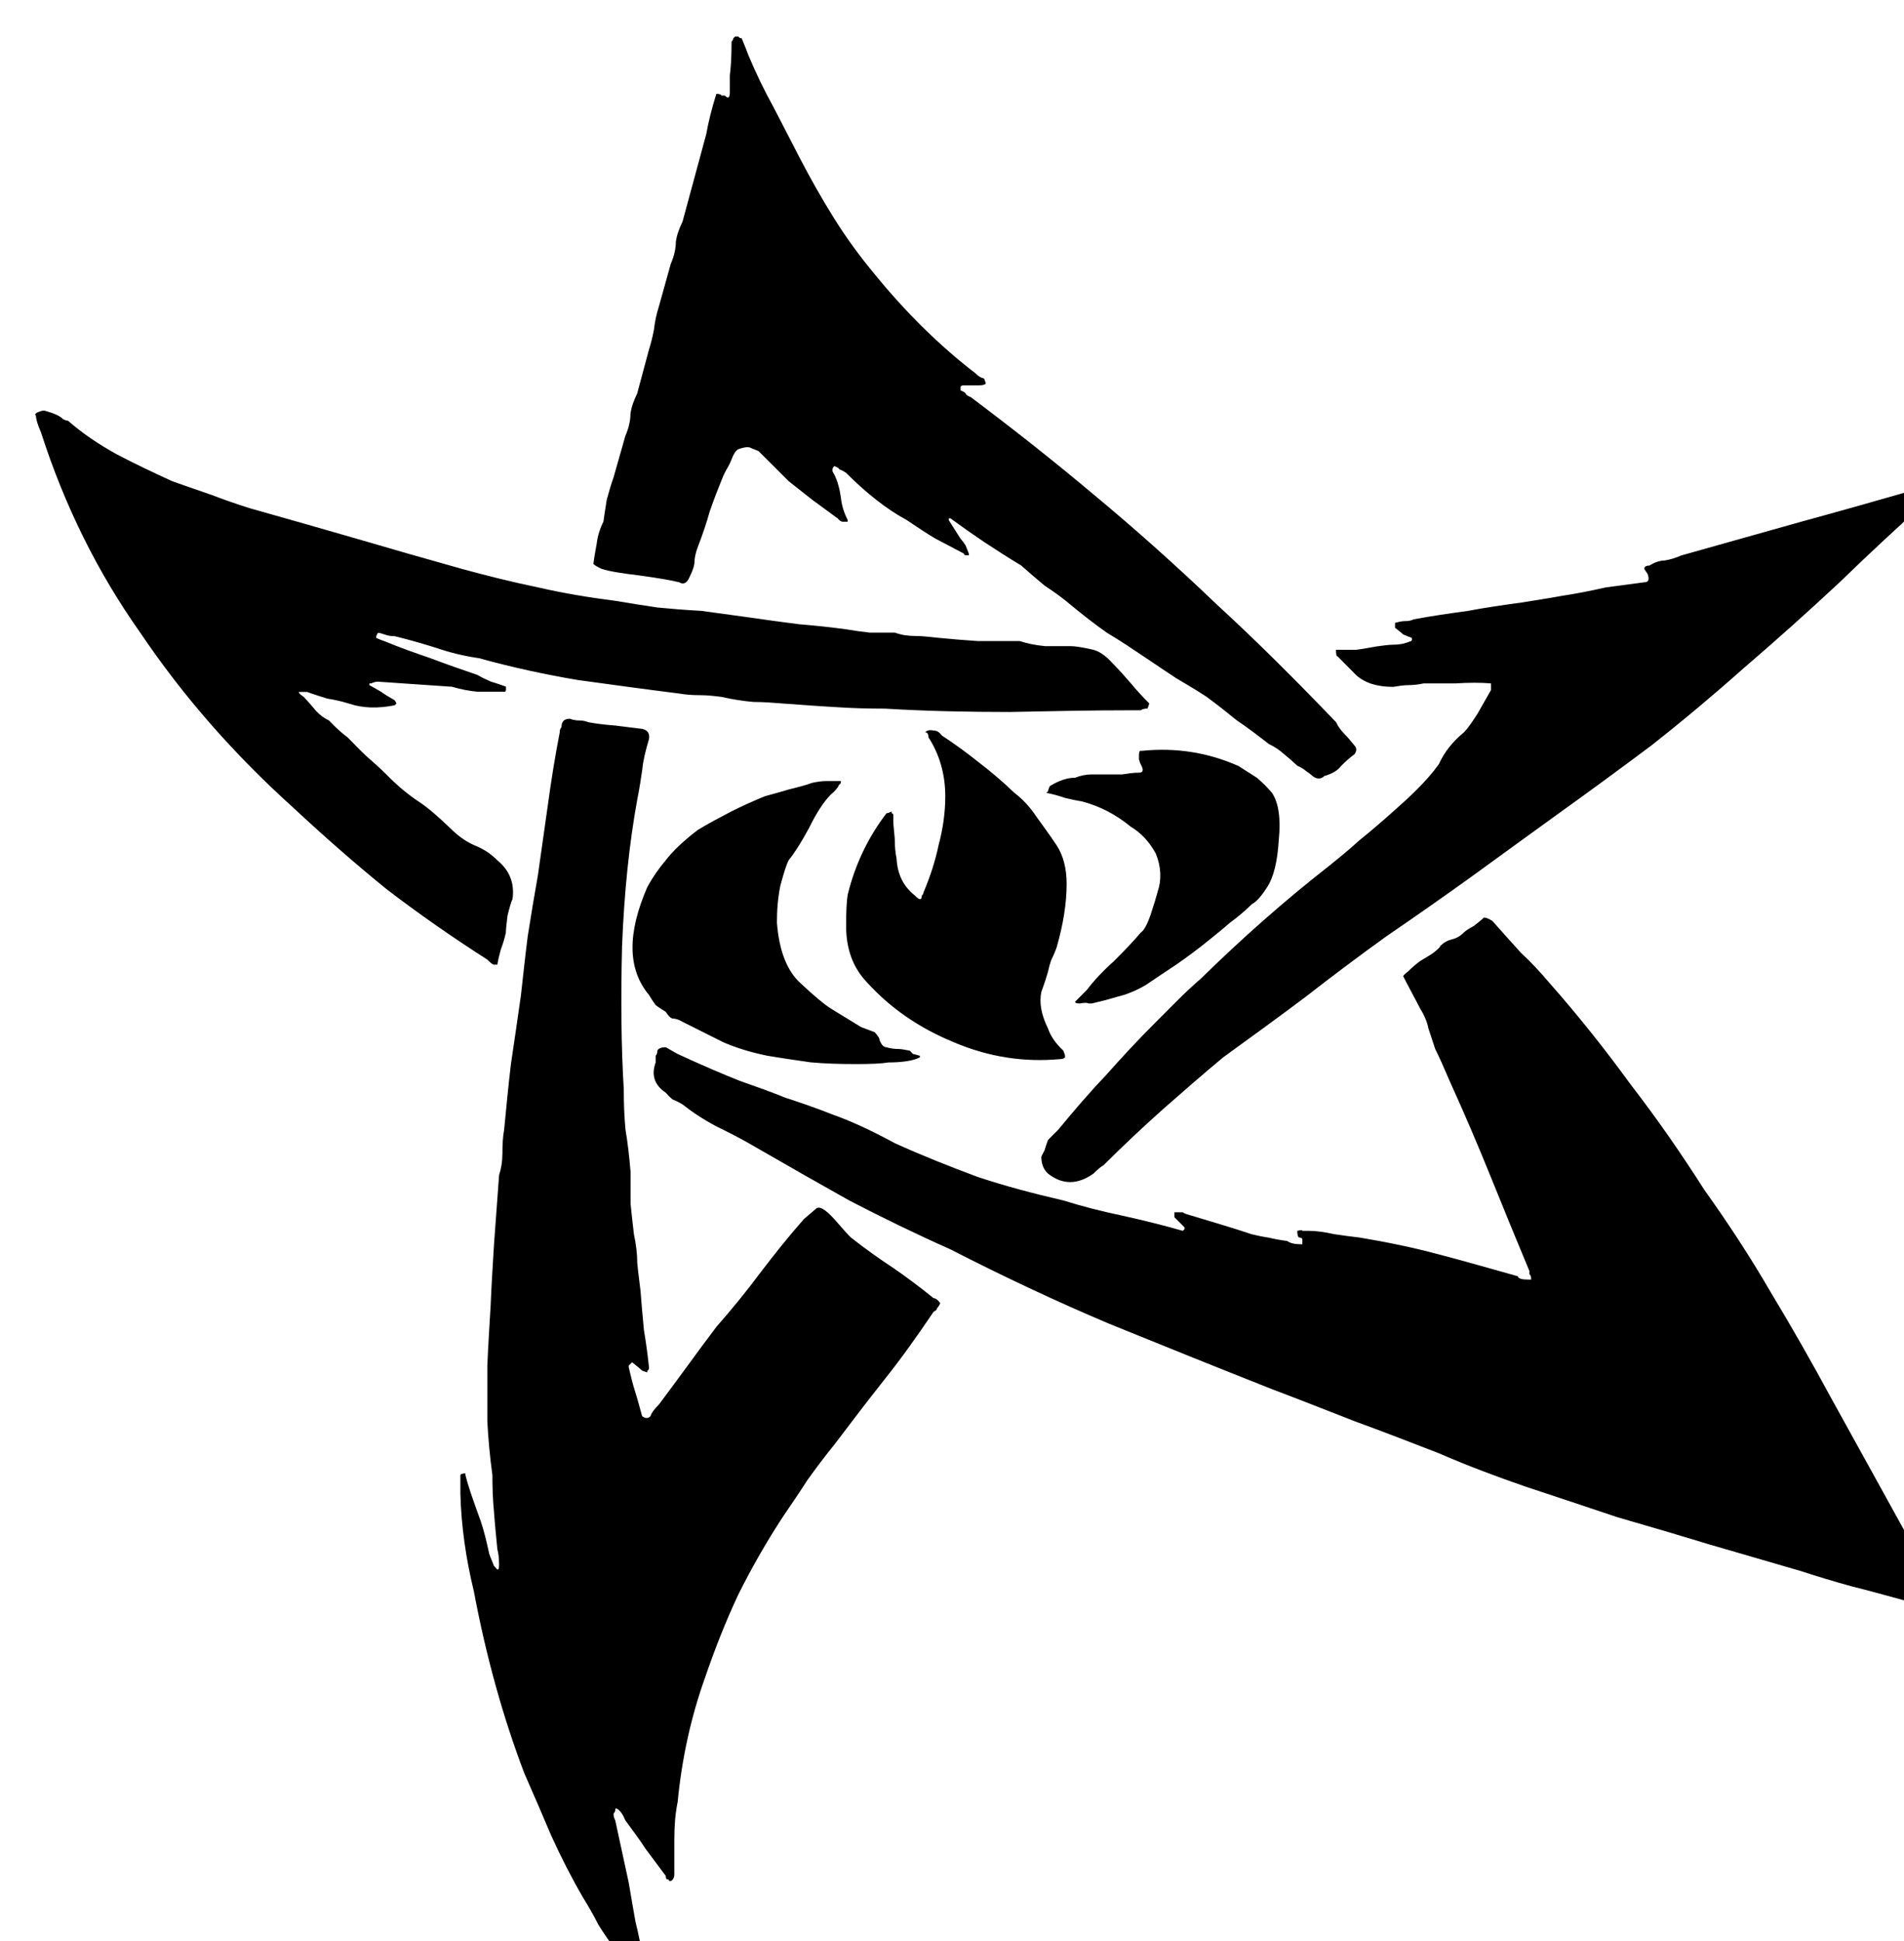<?xml version="1.0" encoding="UTF-8" standalone="no"?>
<!-- Created with Inkscape (http://www.inkscape.org/) -->

<svg
   width="6.236mm"
   height="6.356mm"
   viewBox="0 0 6.236 6.356"
   version="1.1"
   id="svg12747"
   inkscape:version="1.1.2 (0a00cf5339, 2022-02-04)"
   sodipodi:docname="elder.svg"
   xmlns:inkscape="http://www.inkscape.org/namespaces/inkscape"
   xmlns:sodipodi="http://sodipodi.sourceforge.net/DTD/sodipodi-0.dtd"
   xmlns="http://www.w3.org/2000/svg"
   xmlns:svg="http://www.w3.org/2000/svg">
  <sodipodi:namedview
     id="namedview12749"
     pagecolor="#ffffff"
     bordercolor="#666666"
     borderopacity="1.0"
     inkscape:pageshadow="2"
     inkscape:pageopacity="0.0"
     inkscape:pagecheckerboard="0"
     inkscape:document-units="mm"
     showgrid="false"
     inkscape:zoom="0.64052329"
     inkscape:cx="99.918303"
     inkscape:cy="39.811199"
     inkscape:window-width="1920"
     inkscape:window-height="1136"
     inkscape:window-x="0"
     inkscape:window-y="0"
     inkscape:window-maximized="1"
     inkscape:current-layer="layer1" />
  <defs
     id="defs12744" />
  <g
     inkscape:label="Layer 1"
     inkscape:groupmode="layer"
     id="layer1"
     transform="translate(-78.67,-138.093)">
    <g
       style="fill:#000000;fill-opacity:1"
       id="g8638"
       transform="matrix(0.353,0,0,0.353,-104.959,-51.554)">
      <g
         id="use8636"
         transform="translate(520.248,551.333)">
        <path
           style="stroke:none"
           d="m 11.984,-2.672 c 0.031,-0.008 0.047,-0.008 0.047,0 0.008,0 0.031,0 0.062,0 0.07,0 0.148,0.012 0.234,0.031 0.082,0.012 0.16,0.023 0.234,0.031 0.258,0.043 0.504,0.094 0.734,0.156 0.238,0.062 0.484,0.133 0.734,0.203 0.008,0.023 0.039,0.031 0.094,0.031 h 0.031 c 0,-0.031 -0.008,-0.047 -0.016,-0.047 0,-0.008 0,-0.02 0,-0.031 -0.125,-0.301 -0.246,-0.594 -0.359,-0.875 -0.117,-0.289 -0.242,-0.582 -0.375,-0.875 -0.062,-0.145 -0.109,-0.25 -0.141,-0.312 -0.023,-0.07 -0.043,-0.133 -0.062,-0.188 -0.012,-0.062 -0.039,-0.125 -0.078,-0.188 -0.031,-0.062 -0.086,-0.16 -0.156,-0.297 0,-0.008 0.016,-0.023 0.047,-0.047 0.031,-0.031 0.066,-0.062 0.109,-0.094 0.051,-0.031 0.094,-0.055 0.125,-0.078 0.039,-0.031 0.062,-0.051 0.062,-0.062 0.031,-0.031 0.066,-0.051 0.109,-0.062 0.039,-0.008 0.078,-0.031 0.109,-0.062 0.02,-0.02 0.051,-0.039 0.094,-0.062 0.039,-0.031 0.07,-0.055 0.094,-0.078 0.02,0 0.047,0.012 0.078,0.031 0.094,0.105 0.18,0.203 0.266,0.297 0.094,0.086 0.18,0.18 0.266,0.281 0.258,0.293 0.508,0.605 0.75,0.938 0.25,0.324 0.477,0.652 0.688,0.984 0.219,0.305 0.422,0.617 0.609,0.938 0.195,0.324 0.383,0.652 0.562,0.984 l 0.984,1.781 c 0.02,0.051 0.031,0.082 0.031,0.094 0,0.02 -0.008,0.031 -0.016,0.031 -0.062,0 -0.121,0 -0.172,0 C 17.711,0.781 17.656,0.77 17.594,0.75 17.438,0.707 17.281,0.664 17.125,0.625 16.969,0.582 16.812,0.535 16.656,0.484 c -0.293,-0.086 -0.578,-0.168 -0.859,-0.25 -0.281,-0.086 -0.562,-0.168 -0.844,-0.25 -0.281,-0.094 -0.562,-0.188 -0.844,-0.281 -0.273,-0.094 -0.543,-0.195 -0.812,-0.312 C 13.035,-0.711 12.773,-0.812 12.516,-0.906 12.254,-1.008 12,-1.109 11.75,-1.203 11.227,-1.41 10.723,-1.613 10.234,-1.812 9.742,-2.02 9.254,-2.25 8.766,-2.5 8.441,-2.645 8.129,-2.797 7.828,-2.953 7.535,-3.117 7.234,-3.289 6.922,-3.469 6.816,-3.531 6.707,-3.586 6.594,-3.641 6.477,-3.703 6.375,-3.77 6.281,-3.844 6.25,-3.863 6.219,-3.879 6.188,-3.891 6.164,-3.91 6.145,-3.93 6.125,-3.953 6.02,-4.023 5.988,-4.117 6.031,-4.234 c 0,-0.031 0,-0.051 0,-0.062 C 6.039,-4.305 6.047,-4.32 6.047,-4.344 6.055,-4.363 6.082,-4.375 6.125,-4.375 l 0.109,0.062 c 0.227,0.105 0.422,0.188 0.578,0.25 0.156,0.055 0.297,0.105 0.422,0.156 0.133,0.043 0.281,0.094 0.438,0.156 0.156,0.055 0.348,0.141 0.578,0.266 0.258,0.117 0.516,0.219 0.766,0.312 0.258,0.086 0.523,0.156 0.797,0.219 0.176,0.055 0.359,0.102 0.547,0.141 0.195,0.043 0.383,0.09 0.562,0.141 L 10.938,-2.688 v -0.016 l -0.094,-0.094 V -2.844 h 0.078 c 0,0 0.008,0.008 0.031,0.016 0.102,0.031 0.207,0.062 0.312,0.094 0.102,0.031 0.203,0.062 0.297,0.094 0.051,0.012 0.102,0.023 0.156,0.031 0.051,0.012 0.109,0.023 0.172,0.031 0.031,0.023 0.078,0.031 0.141,0.031 0,0 0,-0.016 0,-0.047 0,-0.008 -0.012,-0.016 -0.031,-0.016 -0.012,-0.008 -0.016,-0.031 -0.016,-0.062 h 0.031 z M 8.672,-2 c -0.012,0.023 -0.023,0.039 -0.031,0.047 0,0.012 -0.012,0.023 -0.031,0.031 -0.148,0.219 -0.297,0.43 -0.453,0.625 C 8,-1.098 7.844,-0.895 7.688,-0.688 7.602,-0.582 7.52,-0.473 7.438,-0.359 7.363,-0.242 7.289,-0.133 7.219,-0.031 7.062,0.207 6.922,0.453 6.797,0.703 c -0.117,0.25 -0.219,0.508 -0.312,0.781 -0.125,0.352 -0.211,0.734 -0.25,1.141 -0.023,0.113 -0.031,0.227 -0.031,0.344 0,0.113 0,0.223 0,0.328 0,0.031 -0.012,0.051 -0.031,0.062 H 6.156 C 6.156,3.348 6.148,3.344 6.141,3.344 6.129,3.344 6.125,3.332 6.125,3.312 6.062,3.227 6,3.145 5.938,3.062 5.883,2.977 5.82,2.891 5.75,2.797 5.727,2.742 5.703,2.707 5.672,2.688 H 5.656 v 0.016 c 0,0.008 -0.008,0.02 -0.016,0.031 0,0.02 0.004,0.039 0.016,0.062 L 5.781,3.375 c 0.02,0.113 0.039,0.234 0.062,0.359 0.031,0.125 0.055,0.25 0.078,0.375 0.02,0.02 0.031,0.062 0.031,0.125 0,0.02 -0.008,0.031 -0.016,0.031 -0.012,0 -0.016,-0.012 -0.016,-0.031 C 5.898,4.234 5.883,4.227 5.875,4.219 5.844,4.176 5.805,4.141 5.766,4.109 5.734,4.078 5.703,4.047 5.672,4.016 5.609,3.93 5.551,3.848 5.5,3.766 5.457,3.68 5.41,3.598 5.359,3.516 5.254,3.336 5.156,3.145 5.062,2.938 4.977,2.738 4.895,2.547 4.812,2.359 4.613,1.836 4.457,1.273 4.344,0.672 4.27,0.367 4.227,0.066 4.219,-0.234 V -0.406 c 0,-0.008 0.016,-0.016 0.047,-0.016 V -0.406 C 4.273,-0.375 4.289,-0.32 4.312,-0.25 4.344,-0.156 4.375,-0.066 4.406,0.016 4.438,0.109 4.461,0.207 4.484,0.312 c 0,0.008 0.016,0.051 0.047,0.125 0,0 0.004,0.004 0.016,0.016 0.02,0.031 0.031,0.02 0.031,-0.031 C 4.578,0.359 4.57,0.312 4.562,0.281 4.551,0.164 4.539,0.051 4.531,-0.062 4.52,-0.176 4.516,-0.289 4.516,-0.406 4.492,-0.582 4.477,-0.75 4.469,-0.906 c 0,-0.164 0,-0.336 0,-0.516 0.008,-0.188 0.02,-0.375 0.031,-0.562 0.008,-0.195 0.02,-0.383 0.031,-0.562 L 4.578,-3.188 c 0.02,-0.062 0.031,-0.129 0.031,-0.203 0,-0.082 0.004,-0.156 0.016,-0.219 C 4.645,-3.816 4.664,-4.02 4.688,-4.219 4.719,-4.426 4.75,-4.641 4.781,-4.859 4.801,-5.035 4.82,-5.219 4.844,-5.406 4.875,-5.602 4.906,-5.789 4.938,-5.969 4.969,-6.188 5,-6.406 5.031,-6.625 5.062,-6.852 5.098,-7.078 5.141,-7.297 c 0,-0.02 0.004,-0.035 0.016,-0.047 0,-0.051 0.023,-0.078 0.078,-0.078 0.031,0.012 0.062,0.016 0.094,0.016 0.031,0 0.055,0.008 0.078,0.016 0.062,0.012 0.145,0.023 0.25,0.031 0.102,0.012 0.188,0.023 0.25,0.031 0.051,0.012 0.07,0.043 0.062,0.094 -0.031,0.105 -0.055,0.199 -0.062,0.281 -0.012,0.086 -0.027,0.18 -0.047,0.281 -0.074,0.406 -0.121,0.859 -0.141,1.359 -0.012,0.492 -0.008,0.934 0.016,1.328 0,0.125 0.004,0.25 0.016,0.375 0.02,0.117 0.035,0.246 0.047,0.391 0,0.105 0,0.203 0,0.297 0.008,0.086 0.02,0.18 0.031,0.281 0.02,0.094 0.031,0.184 0.031,0.266 0.008,0.086 0.02,0.172 0.031,0.266 0.008,0.117 0.02,0.234 0.031,0.359 0.02,0.117 0.035,0.23 0.047,0.344 0,0.023 -0.008,0.031 -0.016,0.031 0,0 0,0.008 0,0.016 0,0 -0.016,-0.004 -0.047,-0.016 C 5.883,-1.395 5.852,-1.422 5.812,-1.453 l -0.031,0.031 v 0.016 c 0.02,0.086 0.039,0.164 0.062,0.234 0.02,0.062 0.039,0.137 0.062,0.219 0.031,0.023 0.055,0.023 0.078,0 C 5.992,-0.984 6.02,-1.02 6.062,-1.062 6.156,-1.188 6.242,-1.305 6.328,-1.422 6.41,-1.535 6.5,-1.656 6.594,-1.781 6.738,-1.945 6.875,-2.113 7,-2.281 c 0.125,-0.164 0.258,-0.332 0.406,-0.5 L 7.516,-2.875 c 0.031,-0.031 0.086,0 0.172,0.094 0.082,0.094 0.133,0.152 0.156,0.172 0.133,0.105 0.266,0.199 0.391,0.281 0.125,0.086 0.25,0.18 0.375,0.281 0.02,0 0.039,0.016 0.062,0.047 z M 2.719,-7.672 c 0,0.012 0.016,0.027 0.047,0.047 0.039,0.043 0.078,0.086 0.109,0.125 0.039,0.043 0.082,0.074 0.125,0.094 0.07,0.074 0.129,0.125 0.172,0.156 0.062,0.062 0.117,0.121 0.172,0.172 0.062,0.055 0.125,0.109 0.188,0.172 0.102,0.105 0.203,0.188 0.297,0.25 0.094,0.062 0.191,0.148 0.297,0.25 0.062,0.062 0.133,0.117 0.219,0.156 C 4.426,-6.219 4.5,-6.172 4.562,-6.109 4.676,-6.016 4.723,-5.895 4.703,-5.75 4.691,-5.727 4.676,-5.676 4.656,-5.594 4.645,-5.508 4.641,-5.457 4.641,-5.438 4.629,-5.383 4.613,-5.332 4.594,-5.281 4.582,-5.238 4.57,-5.191 4.562,-5.141 H 4.531 C 4.52,-5.141 4.5,-5.156 4.469,-5.188 4.145,-5.395 3.832,-5.613 3.531,-5.844 3.238,-6.082 2.953,-6.332 2.672,-6.594 2.117,-7.094 1.645,-7.633 1.25,-8.219 0.852,-8.781 0.547,-9.398 0.328,-10.078 c -0.031,-0.07 -0.047,-0.125 -0.047,-0.156 -0.012,-0.008 -0.008,-0.02 0.016,-0.031 0.02,-0.008 0.039,-0.016 0.062,-0.016 0.082,0.023 0.141,0.047 0.172,0.078 0.02,0.012 0.035,0.016 0.047,0.016 0.133,0.117 0.285,0.219 0.453,0.312 0.164,0.086 0.336,0.168 0.516,0.25 0.125,0.043 0.242,0.086 0.359,0.125 0.113,0.043 0.234,0.086 0.359,0.125 C 2.598,-9.281 2.926,-9.188 3.25,-9.094 3.57,-9 3.898,-8.906 4.234,-8.812 4.461,-8.75 4.695,-8.691 4.938,-8.641 c 0.238,0.055 0.477,0.094 0.719,0.125 0.133,0.023 0.266,0.043 0.391,0.062 0.125,0.012 0.258,0.023 0.406,0.031 l 0.453,0.062 c 0.156,0.023 0.305,0.043 0.453,0.062 0.145,0.012 0.289,0.027 0.438,0.047 0.07,0.012 0.145,0.023 0.219,0.031 0.082,0 0.16,0 0.234,0 0.062,0.023 0.125,0.031 0.188,0.031 0.062,0 0.129,0.008 0.203,0.016 0.125,0.012 0.25,0.023 0.375,0.031 0.125,0 0.254,0 0.391,0 0.07,0.023 0.148,0.039 0.234,0.047 0.082,0 0.16,0 0.234,0 0.051,0 0.117,0.012 0.203,0.031 0.062,0.012 0.125,0.055 0.188,0.125 0.062,0.062 0.117,0.125 0.172,0.188 0.051,0.062 0.109,0.125 0.172,0.188 l -0.016,0.047 c -0.031,0 -0.055,0.008 -0.062,0.016 -0.012,0 -0.031,0 -0.062,0 -0.375,0 -0.762,0.008 -1.156,0.016 -0.387,0 -0.773,-0.008 -1.156,-0.031 C 8,-7.516 7.844,-7.52 7.688,-7.531 7.539,-7.539 7.391,-7.551 7.234,-7.562 7.129,-7.57 7.031,-7.578 6.938,-7.578 6.844,-7.586 6.742,-7.602 6.641,-7.625 6.578,-7.633 6.508,-7.641 6.438,-7.641 6.375,-7.641 6.312,-7.645 6.25,-7.656 5.938,-7.695 5.625,-7.738 5.312,-7.781 5.008,-7.832 4.703,-7.898 4.391,-7.984 4.254,-8.004 4.125,-8.035 4,-8.078 3.875,-8.117 3.742,-8.156 3.609,-8.188 c -0.031,0 -0.062,-0.004 -0.094,-0.016 C 3.492,-8.211 3.473,-8.219 3.453,-8.219 L 3.438,-8.188 v 0.016 c 0.051,0.023 0.078,0.031 0.078,0.031 0.133,0.055 0.273,0.105 0.422,0.156 0.145,0.055 0.289,0.105 0.438,0.156 0.039,0.023 0.082,0.043 0.125,0.062 0.039,0.012 0.086,0.027 0.141,0.047 v 0.031 c 0,0.012 -0.008,0.016 -0.016,0.016 -0.094,0 -0.18,0 -0.25,0 C 4.301,-7.68 4.223,-7.695 4.141,-7.719 l -0.688,-0.047 c -0.023,0 -0.043,0.008 -0.062,0.016 H 3.375 v 0.016 l 0.109,0.062 c 0.031,0.023 0.07,0.047 0.125,0.078 C 3.617,-7.582 3.625,-7.57 3.625,-7.562 L 3.609,-7.547 C 3.453,-7.516 3.312,-7.52 3.188,-7.562 3.125,-7.582 3.055,-7.598 2.984,-7.609 c -0.062,-0.02 -0.125,-0.039 -0.188,-0.062 -0.055,0 -0.078,0 -0.078,0 z m 2.734,-1.188 c 0.008,-0.062 0.02,-0.125 0.031,-0.188 0.008,-0.07 0.031,-0.141 0.062,-0.203 0.008,-0.062 0.02,-0.129 0.031,-0.203 0.02,-0.07 0.039,-0.141 0.062,-0.203 L 5.75,-10.047 c 0.031,-0.07 0.047,-0.141 0.047,-0.203 0.008,-0.062 0.031,-0.125 0.062,-0.188 l 0.109,-0.406 c 0.02,-0.062 0.035,-0.125 0.047,-0.188 0.008,-0.07 0.023,-0.145 0.047,-0.219 l 0.109,-0.391 c 0.031,-0.07 0.047,-0.141 0.047,-0.203 0.008,-0.062 0.031,-0.125 0.062,-0.188 L 6.5,-12.844 c 0.02,-0.113 0.051,-0.238 0.094,-0.375 0.031,0 0.047,0.008 0.047,0.016 0.008,0 0.02,0 0.031,0 0.031,0.031 0.047,0.023 0.047,-0.031 v -0.156 c 0.008,-0.062 0.016,-0.16 0.016,-0.297 0,-0.008 0,-0.016 0,-0.016 0.008,-0.008 0.016,-0.02 0.016,-0.031 0,0 0.004,-0.004 0.016,-0.016 h 0.031 c 0.008,0.012 0.02,0.016 0.031,0.016 0.031,0.074 0.051,0.125 0.062,0.156 0.07,0.168 0.148,0.328 0.234,0.484 0.082,0.156 0.164,0.32 0.25,0.484 0.094,0.18 0.195,0.359 0.312,0.547 0.113,0.18 0.238,0.352 0.375,0.516 0.289,0.355 0.602,0.664 0.938,0.922 0.02,0.023 0.047,0.039 0.078,0.047 0.008,0.023 0.016,0.039 0.016,0.047 -0.012,0.012 -0.031,0.016 -0.062,0.016 H 8.891 c -0.023,0 -0.031,0.008 -0.031,0.016 v 0.031 c 0.031,0.012 0.047,0.023 0.047,0.031 0.008,0.012 0.023,0.023 0.047,0.031 0.406,0.305 0.781,0.602 1.125,0.891 0.406,0.336 0.789,0.68 1.156,1.031 0.375,0.344 0.742,0.711 1.109,1.094 0.02,0.043 0.047,0.078 0.078,0.109 0.031,0.031 0.062,0.07 0.094,0.109 0.02,0.023 0.02,0.047 0,0.078 -0.043,0.031 -0.086,0.07 -0.125,0.109 -0.031,0.043 -0.086,0.074 -0.156,0.094 -0.031,0.031 -0.07,0.031 -0.109,0 -0.023,-0.02 -0.043,-0.035 -0.062,-0.047 -0.023,-0.02 -0.047,-0.035 -0.078,-0.047 -0.043,-0.039 -0.086,-0.078 -0.125,-0.109 -0.043,-0.039 -0.09,-0.07 -0.141,-0.094 -0.105,-0.082 -0.203,-0.156 -0.297,-0.219 -0.086,-0.07 -0.18,-0.145 -0.281,-0.219 -0.094,-0.062 -0.188,-0.117 -0.281,-0.172 -0.094,-0.062 -0.188,-0.125 -0.281,-0.188 C 10.461,-8.066 10.344,-8.145 10.219,-8.219 10.102,-8.301 9.988,-8.391 9.875,-8.484 9.801,-8.547 9.723,-8.602 9.641,-8.656 9.566,-8.719 9.492,-8.781 9.422,-8.844 9.305,-8.914 9.191,-8.988 9.078,-9.062 8.973,-9.133 8.867,-9.207 8.766,-9.281 H 8.75 v 0.016 l 0.109,0.172 c 0.02,0.023 0.035,0.043 0.047,0.062 0.008,0.023 0.02,0.047 0.031,0.078 V -8.938 H 8.922 c -0.023,0 -0.031,-0.004 -0.031,-0.016 C 8.797,-9.004 8.707,-9.051 8.625,-9.094 8.539,-9.145 8.453,-9.203 8.359,-9.266 c -0.188,-0.102 -0.375,-0.25 -0.562,-0.438 -0.031,-0.02 -0.055,-0.031 -0.062,-0.031 0,-0.008 -0.016,-0.02 -0.047,-0.031 -0.023,0.023 -0.023,0.047 0,0.078 0.031,0.062 0.051,0.137 0.062,0.219 0.008,0.074 0.031,0.141 0.062,0.203 V -9.25 H 7.766 C 7.754,-9.25 7.738,-9.258 7.719,-9.281 L 7.484,-9.453 C 7.379,-9.535 7.305,-9.594 7.266,-9.625 7.234,-9.656 7.188,-9.703 7.125,-9.766 L 6.984,-9.906 C 6.93,-9.926 6.906,-9.938 6.906,-9.938 6.883,-9.945 6.848,-9.941 6.797,-9.922 c -0.023,0.012 -0.043,0.043 -0.062,0.094 -0.012,0.031 -0.027,0.062 -0.047,0.094 -0.012,0.023 -0.023,0.043 -0.031,0.062 -0.043,0.105 -0.086,0.215 -0.125,0.328 C 6.5,-9.227 6.461,-9.117 6.422,-9.016 6.398,-8.953 6.391,-8.906 6.391,-8.875 6.391,-8.844 6.375,-8.797 6.344,-8.734 6.32,-8.68 6.289,-8.664 6.25,-8.688 6.176,-8.707 6.055,-8.727 5.891,-8.75 5.723,-8.77 5.602,-8.789 5.531,-8.812 5.488,-8.832 5.461,-8.848 5.453,-8.859 Z M 13.781,-7.75 c -0.094,-0.008 -0.203,-0.008 -0.328,0 -0.117,0 -0.215,0 -0.297,0 -0.055,0.012 -0.102,0.016 -0.141,0.016 -0.043,0 -0.09,0.008 -0.141,0.016 -0.148,0 -0.262,-0.035 -0.344,-0.109 L 12.359,-8 c -0.012,0 -0.016,-0.02 -0.016,-0.062 0.062,0 0.125,0 0.188,0 0.062,-0.008 0.125,-0.02 0.188,-0.031 0.062,-0.008 0.113,-0.016 0.156,-0.016 0.051,0 0.102,-0.008 0.156,-0.031 0.008,0 0.016,-0.004 0.016,-0.016 V -8.172 C 13.023,-8.18 13,-8.191 12.969,-8.203 12.945,-8.223 12.922,-8.242 12.891,-8.266 V -8.312 c 0.031,-0.008 0.062,-0.016 0.094,-0.016 0.031,0 0.055,-0.004 0.078,-0.016 0.164,-0.031 0.332,-0.055 0.5,-0.078 0.164,-0.031 0.332,-0.055 0.5,-0.078 0.125,-0.02 0.25,-0.039 0.375,-0.062 0.133,-0.02 0.27,-0.047 0.406,-0.078 L 15.203,-8.688 c 0.039,0 0.051,-0.023 0.031,-0.078 L 15.203,-8.812 c 0,-0.02 0.016,-0.031 0.047,-0.031 0.051,-0.031 0.098,-0.047 0.141,-0.047 0.051,-0.008 0.102,-0.023 0.156,-0.047 0.363,-0.102 0.734,-0.207 1.109,-0.312 0.375,-0.102 0.742,-0.207 1.109,-0.312 0.031,0 0.082,-0.008 0.156,-0.031 0,0 0.004,0.008 0.016,0.016 V -9.562 c 0,0 -0.012,0.016 -0.031,0.047 -0.305,0.273 -0.602,0.547 -0.891,0.828 -0.293,0.273 -0.59,0.539 -0.891,0.797 -0.281,0.25 -0.57,0.492 -0.859,0.719 -0.293,0.219 -0.586,0.434 -0.875,0.641 -0.262,0.188 -0.527,0.383 -0.797,0.578 -0.262,0.188 -0.523,0.371 -0.781,0.547 -0.25,0.18 -0.5,0.367 -0.75,0.562 -0.25,0.188 -0.508,0.375 -0.766,0.562 -0.188,0.156 -0.375,0.32 -0.562,0.484 -0.188,0.168 -0.371,0.34 -0.547,0.516 -0.023,0.012 -0.055,0.039 -0.094,0.078 -0.148,0.105 -0.289,0.105 -0.422,0 -0.043,-0.039 -0.062,-0.094 -0.062,-0.156 0.008,-0.02 0.02,-0.039 0.031,-0.062 0.008,-0.031 0.02,-0.062 0.031,-0.094 l 0.094,-0.094 c 0.145,-0.176 0.289,-0.344 0.438,-0.5 0.145,-0.164 0.301,-0.332 0.469,-0.5 0.062,-0.062 0.125,-0.125 0.188,-0.188 0.07,-0.07 0.148,-0.145 0.234,-0.219 0.383,-0.375 0.773,-0.719 1.172,-1.031 0.102,-0.082 0.203,-0.164 0.297,-0.25 0.102,-0.082 0.207,-0.172 0.312,-0.266 0.07,-0.062 0.145,-0.129 0.219,-0.203 0.07,-0.07 0.141,-0.148 0.203,-0.234 0.051,-0.113 0.129,-0.211 0.234,-0.297 0.031,-0.031 0.07,-0.086 0.125,-0.172 l 0.125,-0.219 z m -5.25,0.453 c 0.02,-0.02 0.047,-0.023 0.078,-0.016 0.031,0 0.055,0.016 0.078,0.047 0.113,0.074 0.227,0.156 0.344,0.25 0.113,0.086 0.223,0.18 0.328,0.281 0.082,0.062 0.148,0.137 0.203,0.219 0.062,0.086 0.125,0.172 0.188,0.266 0.062,0.094 0.094,0.215 0.094,0.359 0,0.18 -0.031,0.375 -0.094,0.594 -0.012,0.031 -0.027,0.07 -0.047,0.109 -0.012,0.031 -0.023,0.07 -0.031,0.109 -0.012,0.043 -0.031,0.105 -0.062,0.188 -0.023,0.105 0,0.219 0.062,0.344 0.02,0.062 0.066,0.133 0.141,0.203 0.008,0.023 0.016,0.039 0.016,0.047 v 0.016 c -0.012,0.012 -0.027,0.016 -0.047,0.016 -0.336,0.031 -0.664,-0.02 -0.984,-0.156 -0.324,-0.133 -0.594,-0.32 -0.812,-0.562 -0.125,-0.133 -0.188,-0.305 -0.188,-0.516 0,-0.133 0.004,-0.234 0.016,-0.297 0.07,-0.281 0.191,-0.531 0.359,-0.75 0.008,0 0.023,-0.004 0.047,-0.016 0,0.012 0,0.016 0,0.016 0.008,0 0.016,0.008 0.016,0.016 v 0.078 C 8.242,-6.379 8.25,-6.32 8.25,-6.281 c 0,0.043 0.004,0.094 0.016,0.156 0.008,0.148 0.066,0.262 0.172,0.344 0.039,0.043 0.062,0.043 0.062,0 C 8.508,-5.789 8.516,-5.801 8.516,-5.812 8.578,-5.957 8.625,-6.102 8.656,-6.25 c 0.039,-0.145 0.062,-0.297 0.062,-0.453 0,-0.207 -0.055,-0.391 -0.156,-0.547 0,-0.031 -0.012,-0.047 -0.031,-0.047 z M 7.891,-4.219 c -0.148,0 -0.289,-0.004 -0.422,-0.016 -0.137,-0.02 -0.273,-0.039 -0.406,-0.062 -0.148,-0.031 -0.281,-0.07 -0.406,-0.125 -0.125,-0.062 -0.25,-0.125 -0.375,-0.188 C 6.25,-4.629 6.219,-4.641 6.188,-4.641 6.164,-4.648 6.145,-4.672 6.125,-4.703 6.094,-4.723 6.062,-4.742 6.031,-4.766 c -0.023,-0.031 -0.043,-0.062 -0.062,-0.094 -0.199,-0.238 -0.203,-0.57 -0.016,-1 0.051,-0.094 0.109,-0.176 0.172,-0.25 0.062,-0.082 0.16,-0.176 0.297,-0.281 0.102,-0.062 0.207,-0.117 0.312,-0.172 0.102,-0.051 0.207,-0.098 0.312,-0.141 0.07,-0.02 0.145,-0.039 0.219,-0.062 0.082,-0.02 0.156,-0.039 0.219,-0.062 0.039,-0.008 0.082,-0.016 0.125,-0.016 0.039,0 0.082,0 0.125,0 H 7.75 c 0,0.023 -0.008,0.031 -0.016,0.031 -0.012,0.031 -0.039,0.062 -0.078,0.094 -0.062,0.062 -0.133,0.168 -0.203,0.312 -0.074,0.137 -0.137,0.234 -0.188,0.297 C 7.242,-6.066 7.219,-5.988 7.188,-5.875 7.164,-5.758 7.156,-5.645 7.156,-5.531 7.176,-5.27 7.25,-5.082 7.375,-4.969 7.5,-4.852 7.594,-4.773 7.656,-4.734 l 0.281,0.172 0.125,0.047 c 0.031,0.031 0.047,0.059 0.047,0.078 0.02,0.043 0.039,0.062 0.062,0.062 0.039,0.012 0.078,0.016 0.109,0.016 0.031,0 0.066,0.008 0.109,0.016 0.02,0.023 0.031,0.031 0.031,0.031 0.008,0 0.031,0.008 0.062,0.016 V -4.281 C 8.422,-4.25 8.32,-4.234 8.188,-4.234 8.125,-4.223 8.023,-4.219 7.891,-4.219 Z M 9.656,-6.734 C 9.664,-6.742 9.672,-6.75 9.672,-6.75 c 0,-0.008 0.004,-0.023 0.016,-0.047 C 9.77,-6.848 9.848,-6.875 9.922,-6.875 c 0.051,-0.02 0.102,-0.031 0.156,-0.031 0.051,0 0.102,0 0.156,0 0.039,0 0.082,0 0.125,0 0.051,-0.008 0.102,-0.016 0.156,-0.016 0.039,0 0.047,-0.023 0.016,-0.078 0,0 -0.008,-0.016 -0.016,-0.047 v -0.031 c 0,-0.031 0.004,-0.047 0.016,-0.047 h 0.016 c 0.312,-0.031 0.609,0.016 0.891,0.141 L 11.609,-6.875 c 0.051,0.043 0.098,0.09 0.141,0.141 0.062,0.094 0.082,0.242 0.062,0.438 -0.012,0.199 -0.047,0.344 -0.109,0.438 -0.055,0.086 -0.102,0.137 -0.141,0.156 -0.062,0.062 -0.133,0.121 -0.203,0.172 -0.062,0.055 -0.125,0.105 -0.188,0.156 -0.105,0.086 -0.211,0.164 -0.312,0.234 -0.094,0.062 -0.188,0.125 -0.281,0.188 -0.094,0.055 -0.184,0.09 -0.266,0.109 -0.074,0.023 -0.152,0.043 -0.234,0.062 h -0.031 c -0.012,-0.008 -0.039,-0.008 -0.078,0 -0.031,0 -0.047,-0.004 -0.047,-0.016 0.02,-0.02 0.031,-0.031 0.031,-0.031 L 10.031,-4.906 c 0.062,-0.082 0.145,-0.172 0.25,-0.266 0.102,-0.102 0.188,-0.191 0.25,-0.266 0.031,-0.02 0.062,-0.078 0.094,-0.172 0.031,-0.094 0.051,-0.16 0.062,-0.203 0.039,-0.113 0.035,-0.234 -0.016,-0.359 -0.062,-0.113 -0.141,-0.195 -0.234,-0.25 C 10.301,-6.535 10.148,-6.613 9.984,-6.656 9.93,-6.664 9.879,-6.676 9.828,-6.688 9.773,-6.707 9.719,-6.723 9.656,-6.734 Z m 0,0"
           id="path12771" />
      </g>
    </g>
  </g>
</svg>

